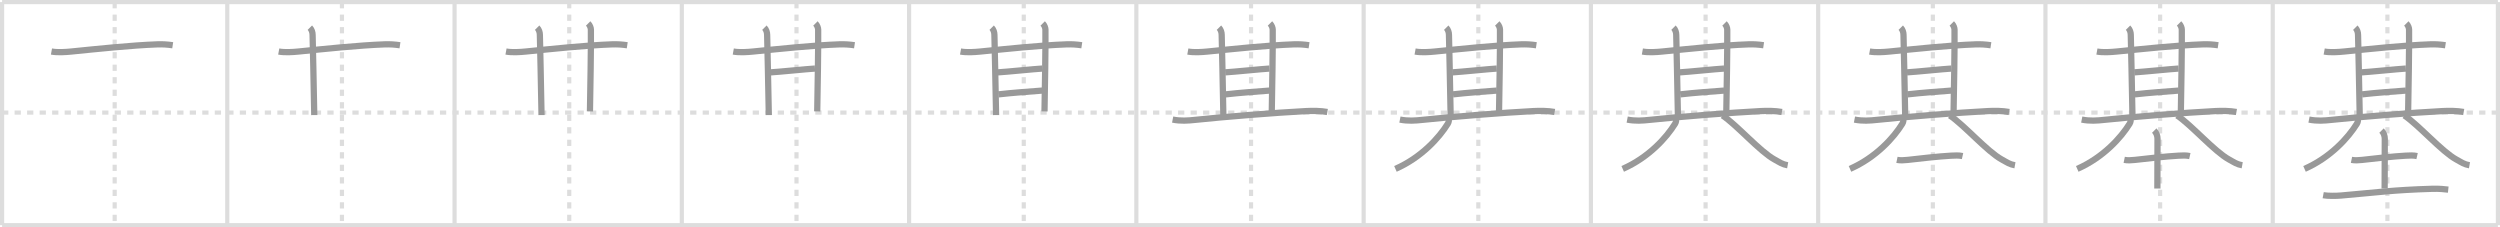 <svg width="1199px" height="109px" viewBox="0 0 1199 109" xmlns="http://www.w3.org/2000/svg" xmlns:xlink="http://www.w3.org/1999/xlink" xml:space="preserve" version="1.1" baseProfile="full">
<line x1="1" y1="1" x2="1198" y2="1" style="stroke:#ddd;stroke-width:2"></line>
<line x1="1" y1="1" x2="1" y2="108" style="stroke:#ddd;stroke-width:2"></line>
<line x1="1" y1="108" x2="1198" y2="108" style="stroke:#ddd;stroke-width:2"></line>
<line x1="1198" y1="1" x2="1198" y2="108" style="stroke:#ddd;stroke-width:2"></line>
<line x1="109" y1="1" x2="109" y2="108" style="stroke:#ddd;stroke-width:2"></line>
<line x1="218" y1="1" x2="218" y2="108" style="stroke:#ddd;stroke-width:2"></line>
<line x1="327" y1="1" x2="327" y2="108" style="stroke:#ddd;stroke-width:2"></line>
<line x1="436" y1="1" x2="436" y2="108" style="stroke:#ddd;stroke-width:2"></line>
<line x1="545" y1="1" x2="545" y2="108" style="stroke:#ddd;stroke-width:2"></line>
<line x1="654" y1="1" x2="654" y2="108" style="stroke:#ddd;stroke-width:2"></line>
<line x1="763" y1="1" x2="763" y2="108" style="stroke:#ddd;stroke-width:2"></line>
<line x1="872" y1="1" x2="872" y2="108" style="stroke:#ddd;stroke-width:2"></line>
<line x1="981" y1="1" x2="981" y2="108" style="stroke:#ddd;stroke-width:2"></line>
<line x1="1090" y1="1" x2="1090" y2="108" style="stroke:#ddd;stroke-width:2"></line>
<line x1="1" y1="54" x2="1198" y2="54" style="stroke:#ddd;stroke-width:2;stroke-dasharray:3 3"></line>
<line x1="55" y1="1" x2="55" y2="108" style="stroke:#ddd;stroke-width:2;stroke-dasharray:3 3"></line>
<line x1="164" y1="1" x2="164" y2="108" style="stroke:#ddd;stroke-width:2;stroke-dasharray:3 3"></line>
<line x1="273" y1="1" x2="273" y2="108" style="stroke:#ddd;stroke-width:2;stroke-dasharray:3 3"></line>
<line x1="382" y1="1" x2="382" y2="108" style="stroke:#ddd;stroke-width:2;stroke-dasharray:3 3"></line>
<line x1="491" y1="1" x2="491" y2="108" style="stroke:#ddd;stroke-width:2;stroke-dasharray:3 3"></line>
<line x1="600" y1="1" x2="600" y2="108" style="stroke:#ddd;stroke-width:2;stroke-dasharray:3 3"></line>
<line x1="709" y1="1" x2="709" y2="108" style="stroke:#ddd;stroke-width:2;stroke-dasharray:3 3"></line>
<line x1="818" y1="1" x2="818" y2="108" style="stroke:#ddd;stroke-width:2;stroke-dasharray:3 3"></line>
<line x1="927" y1="1" x2="927" y2="108" style="stroke:#ddd;stroke-width:2;stroke-dasharray:3 3"></line>
<line x1="1036" y1="1" x2="1036" y2="108" style="stroke:#ddd;stroke-width:2;stroke-dasharray:3 3"></line>
<line x1="1145" y1="1" x2="1145" y2="108" style="stroke:#ddd;stroke-width:2;stroke-dasharray:3 3"></line>
<path d="M24.68,24.71c2.95,0.54,6.74,0.27,9.52,0c12.05-1.21,28.8-2.99,41.31-3.44c2.52-0.09,4.82,0.06,7.32,0.43" style="fill:none;stroke:#999;stroke-width:3"></path>

<path d="M133.68,24.71c2.95,0.54,6.74,0.27,9.52,0c12.05-1.21,28.8-2.99,41.31-3.44c2.52-0.09,4.82,0.06,7.32,0.43" style="fill:none;stroke:#999;stroke-width:3"></path>
<path d="M148.61,13.27c0.87,0.87,1.31,2.23,1.31,3.45c0,0.78,0.7,29.53,0.8,38.47" style="fill:none;stroke:#999;stroke-width:3"></path>

<path d="M242.68,24.71c2.95,0.54,6.74,0.27,9.52,0c12.05-1.21,28.8-2.99,41.31-3.44c2.52-0.09,4.82,0.06,7.32,0.43" style="fill:none;stroke:#999;stroke-width:3"></path>
<path d="M257.61,13.27c0.87,0.87,1.31,2.23,1.31,3.45c0,0.78,0.7,29.53,0.8,38.47" style="fill:none;stroke:#999;stroke-width:3"></path>
<path d="M282.08,11.25c0.9,0.9,1.3,2.17,1.31,2.95c0.11,6.8-0.27,30.3-0.45,39.23" style="fill:none;stroke:#999;stroke-width:3"></path>

<path d="M351.68,24.71c2.95,0.54,6.74,0.27,9.52,0c12.05-1.21,28.8-2.99,41.31-3.44c2.52-0.09,4.82,0.06,7.32,0.43" style="fill:none;stroke:#999;stroke-width:3"></path>
<path d="M366.61,13.27c0.87,0.87,1.31,2.23,1.31,3.45c0,0.78,0.7,29.53,0.8,38.47" style="fill:none;stroke:#999;stroke-width:3"></path>
<path d="M391.08,11.25c0.9,0.9,1.3,2.17,1.31,2.95c0.11,6.8-0.27,30.3-0.45,39.23" style="fill:none;stroke:#999;stroke-width:3"></path>
<path d="M369.6,34.7c3.7-0.19,17.79-1.64,21.26-1.82" style="fill:none;stroke:#999;stroke-width:3"></path>

<path d="M460.68,24.71c2.95,0.54,6.74,0.27,9.52,0c12.05-1.21,28.8-2.99,41.31-3.44c2.52-0.09,4.82,0.06,7.32,0.43" style="fill:none;stroke:#999;stroke-width:3"></path>
<path d="M475.61,13.27c0.87,0.87,1.31,2.23,1.31,3.45c0,0.78,0.7,29.53,0.8,38.47" style="fill:none;stroke:#999;stroke-width:3"></path>
<path d="M500.08,11.25c0.9,0.9,1.3,2.17,1.31,2.95c0.11,6.8-0.27,30.3-0.45,39.23" style="fill:none;stroke:#999;stroke-width:3"></path>
<path d="M478.6,34.7c3.7-0.19,17.79-1.64,21.26-1.82" style="fill:none;stroke:#999;stroke-width:3"></path>
<path d="M478.83,45.26c6.42-0.76,16.19-1.45,21.05-1.82" style="fill:none;stroke:#999;stroke-width:3"></path>

<path d="M569.68,24.71c2.95,0.54,6.74,0.27,9.52,0c12.05-1.21,28.8-2.99,41.31-3.44c2.52-0.09,4.82,0.06,7.32,0.43" style="fill:none;stroke:#999;stroke-width:3"></path>
<path d="M584.61,13.27c0.87,0.87,1.31,2.23,1.31,3.45c0,0.78,0.7,29.53,0.8,38.47" style="fill:none;stroke:#999;stroke-width:3"></path>
<path d="M609.08,11.25c0.9,0.9,1.3,2.17,1.31,2.95c0.11,6.8-0.27,30.3-0.45,39.23" style="fill:none;stroke:#999;stroke-width:3"></path>
<path d="M587.6,34.7c3.7-0.19,17.79-1.64,21.26-1.82" style="fill:none;stroke:#999;stroke-width:3"></path>
<path d="M587.83,45.26c6.42-0.76,16.19-1.45,21.05-1.82" style="fill:none;stroke:#999;stroke-width:3"></path>
<path d="M562.4,57.35c3.97,0.77,7.2,0.52,10.96,0.12c12.9-1.37,38.85-3.48,53.02-4.19c3.35-0.17,6.91-0.15,10.22,0.43" style="fill:none;stroke:#999;stroke-width:3"></path>

<path d="M678.68,24.71c2.95,0.54,6.74,0.27,9.52,0c12.05-1.21,28.8-2.99,41.31-3.44c2.52-0.09,4.82,0.06,7.32,0.43" style="fill:none;stroke:#999;stroke-width:3"></path>
<path d="M693.61,13.27c0.87,0.87,1.31,2.23,1.31,3.45c0,0.78,0.7,29.53,0.8,38.47" style="fill:none;stroke:#999;stroke-width:3"></path>
<path d="M718.08,11.25c0.9,0.9,1.3,2.17,1.31,2.95c0.11,6.8-0.27,30.3-0.45,39.23" style="fill:none;stroke:#999;stroke-width:3"></path>
<path d="M696.6,34.7c3.7-0.19,17.79-1.64,21.26-1.82" style="fill:none;stroke:#999;stroke-width:3"></path>
<path d="M696.83,45.26c6.42-0.76,16.19-1.45,21.05-1.82" style="fill:none;stroke:#999;stroke-width:3"></path>
<path d="M671.4,57.35c3.97,0.77,7.2,0.52,10.96,0.12c12.9-1.37,38.85-3.48,53.02-4.19c3.35-0.17,6.91-0.15,10.22,0.43" style="fill:none;stroke:#999;stroke-width:3"></path>
<path d="M694.72,56.75c0.28,0.62,0.19,1.71-0.34,2.57C690.25,66,681.75,75.5,669.25,81" style="fill:none;stroke:#999;stroke-width:3"></path>

<path d="M787.68,24.71c2.95,0.54,6.74,0.27,9.52,0c12.05-1.21,28.8-2.99,41.31-3.44c2.52-0.09,4.82,0.06,7.32,0.43" style="fill:none;stroke:#999;stroke-width:3"></path>
<path d="M802.61,13.27c0.87,0.87,1.31,2.23,1.31,3.45c0,0.78,0.7,29.53,0.8,38.47" style="fill:none;stroke:#999;stroke-width:3"></path>
<path d="M827.08,11.25c0.9,0.9,1.3,2.17,1.31,2.95c0.11,6.8-0.27,30.3-0.45,39.23" style="fill:none;stroke:#999;stroke-width:3"></path>
<path d="M805.6,34.7c3.7-0.19,17.79-1.64,21.26-1.82" style="fill:none;stroke:#999;stroke-width:3"></path>
<path d="M805.83,45.26c6.42-0.76,16.19-1.45,21.05-1.82" style="fill:none;stroke:#999;stroke-width:3"></path>
<path d="M780.4,57.35c3.97,0.77,7.2,0.52,10.96,0.12c12.9-1.37,38.85-3.48,53.02-4.19c3.35-0.17,6.91-0.15,10.22,0.43" style="fill:none;stroke:#999;stroke-width:3"></path>
<path d="M803.72,56.75c0.28,0.62,0.19,1.71-0.34,2.57C799.25,66,790.75,75.5,778.25,81" style="fill:none;stroke:#999;stroke-width:3"></path>
<path d="M826.12,55.38c7.1,4.77,17.86,17.23,24.91,21.1c2.72,1.49,3.7,2.3,6.34,2.78" style="fill:none;stroke:#999;stroke-width:3"></path>

<path d="M896.68,24.71c2.95,0.54,6.74,0.27,9.52,0c12.05-1.21,28.8-2.99,41.31-3.44c2.52-0.09,4.82,0.06,7.32,0.43" style="fill:none;stroke:#999;stroke-width:3"></path>
<path d="M911.61,13.27c0.87,0.87,1.31,2.23,1.31,3.45c0,0.78,0.7,29.53,0.8,38.47" style="fill:none;stroke:#999;stroke-width:3"></path>
<path d="M936.08,11.25c0.9,0.9,1.3,2.17,1.31,2.95c0.11,6.8-0.27,30.3-0.45,39.23" style="fill:none;stroke:#999;stroke-width:3"></path>
<path d="M914.6,34.7c3.7-0.19,17.79-1.64,21.26-1.82" style="fill:none;stroke:#999;stroke-width:3"></path>
<path d="M914.83,45.26c6.42-0.76,16.19-1.45,21.05-1.82" style="fill:none;stroke:#999;stroke-width:3"></path>
<path d="M889.4,57.35c3.97,0.77,7.2,0.52,10.96,0.12c12.9-1.37,38.85-3.48,53.02-4.19c3.35-0.17,6.91-0.15,10.22,0.43" style="fill:none;stroke:#999;stroke-width:3"></path>
<path d="M912.72,56.75c0.28,0.62,0.19,1.71-0.34,2.57C908.25,66,899.75,75.5,887.25,81" style="fill:none;stroke:#999;stroke-width:3"></path>
<path d="M935.12,55.38c7.1,4.77,17.86,17.23,24.91,21.1c2.72,1.49,3.7,2.3,6.34,2.78" style="fill:none;stroke:#999;stroke-width:3"></path>
<path d="M909.77,76.67c1.61,0.33,3.49,0.2,5.13,0.02c5.17-0.58,14.85-1.72,20.85-2.03c1.81-0.09,3.7-0.21,5.49,0.19" style="fill:none;stroke:#999;stroke-width:3"></path>

<path d="M1005.68,24.71c2.95,0.54,6.74,0.27,9.52,0c12.05-1.21,28.8-2.99,41.31-3.44c2.52-0.09,4.82,0.06,7.32,0.43" style="fill:none;stroke:#999;stroke-width:3"></path>
<path d="M1020.61,13.27c0.87,0.87,1.31,2.23,1.31,3.45c0,0.78,0.7,29.53,0.8,38.47" style="fill:none;stroke:#999;stroke-width:3"></path>
<path d="M1045.08,11.25c0.9,0.9,1.3,2.17,1.31,2.95c0.11,6.8-0.27,30.3-0.45,39.23" style="fill:none;stroke:#999;stroke-width:3"></path>
<path d="M1023.6,34.7c3.7-0.19,17.79-1.64,21.26-1.82" style="fill:none;stroke:#999;stroke-width:3"></path>
<path d="M1023.83,45.26c6.42-0.76,16.19-1.45,21.05-1.82" style="fill:none;stroke:#999;stroke-width:3"></path>
<path d="M998.4,57.35c3.97,0.77,7.2,0.52,10.96,0.12c12.9-1.37,38.85-3.48,53.02-4.19c3.35-0.17,6.91-0.15,10.22,0.43" style="fill:none;stroke:#999;stroke-width:3"></path>
<path d="M1021.72,56.75c0.28,0.62,0.19,1.71-0.34,2.57C1017.25,66,1008.75,75.5,996.25,81" style="fill:none;stroke:#999;stroke-width:3"></path>
<path d="M1044.12,55.38c7.1,4.77,17.86,17.23,24.91,21.1c2.72,1.49,3.7,2.3,6.34,2.78" style="fill:none;stroke:#999;stroke-width:3"></path>
<path d="M1018.77,76.67c1.61,0.33,3.49,0.2,5.13,0.02c5.17-0.58,14.85-1.72,20.85-2.03c1.81-0.09,3.7-0.21,5.49,0.19" style="fill:none;stroke:#999;stroke-width:3"></path>
<path d="M1033.18,62.62c1.04,1.04,1.56,2.58,1.56,3.9c0,8.5-0.07,12.68-0.07,23.91" style="fill:none;stroke:#999;stroke-width:3"></path>

<path d="M1114.68,24.71c2.95,0.54,6.74,0.27,9.52,0c12.05-1.21,28.8-2.99,41.31-3.44c2.52-0.09,4.82,0.06,7.32,0.43" style="fill:none;stroke:#999;stroke-width:3"></path>
<path d="M1129.61,13.27c0.87,0.87,1.31,2.23,1.31,3.45c0,0.78,0.7,29.53,0.8,38.47" style="fill:none;stroke:#999;stroke-width:3"></path>
<path d="M1154.08,11.25c0.9,0.9,1.3,2.17,1.31,2.95c0.11,6.8-0.27,30.3-0.45,39.23" style="fill:none;stroke:#999;stroke-width:3"></path>
<path d="M1132.6,34.7c3.7-0.19,17.79-1.64,21.26-1.82" style="fill:none;stroke:#999;stroke-width:3"></path>
<path d="M1132.83,45.26c6.42-0.76,16.19-1.45,21.05-1.82" style="fill:none;stroke:#999;stroke-width:3"></path>
<path d="M1107.4,57.35c3.97,0.77,7.2,0.52,10.96,0.12c12.9-1.37,38.85-3.48,53.02-4.19c3.35-0.17,6.91-0.15,10.22,0.43" style="fill:none;stroke:#999;stroke-width:3"></path>
<path d="M1130.72,56.75c0.28,0.62,0.19,1.71-0.34,2.57C1126.25,66,1117.75,75.5,1105.25,81" style="fill:none;stroke:#999;stroke-width:3"></path>
<path d="M1153.12,55.38c7.1,4.77,17.86,17.23,24.91,21.1c2.72,1.49,3.7,2.3,6.34,2.78" style="fill:none;stroke:#999;stroke-width:3"></path>
<path d="M1127.77,76.67c1.61,0.33,3.49,0.2,5.13,0.02c5.17-0.58,14.85-1.72,20.85-2.03c1.81-0.09,3.7-0.21,5.49,0.19" style="fill:none;stroke:#999;stroke-width:3"></path>
<path d="M1142.18,62.62c1.04,1.04,1.56,2.58,1.56,3.9c0,8.5-0.07,12.68-0.07,23.91" style="fill:none;stroke:#999;stroke-width:3"></path>
<path d="M1114.2,93.62c2.21,0.41,6.29,0.35,8.49,0.16c17.9-1.53,24.6-2.65,43.74-3.23c3.68-0.11,5.9,0.2,7.75,0.4" style="fill:none;stroke:#999;stroke-width:3"></path>

</svg>